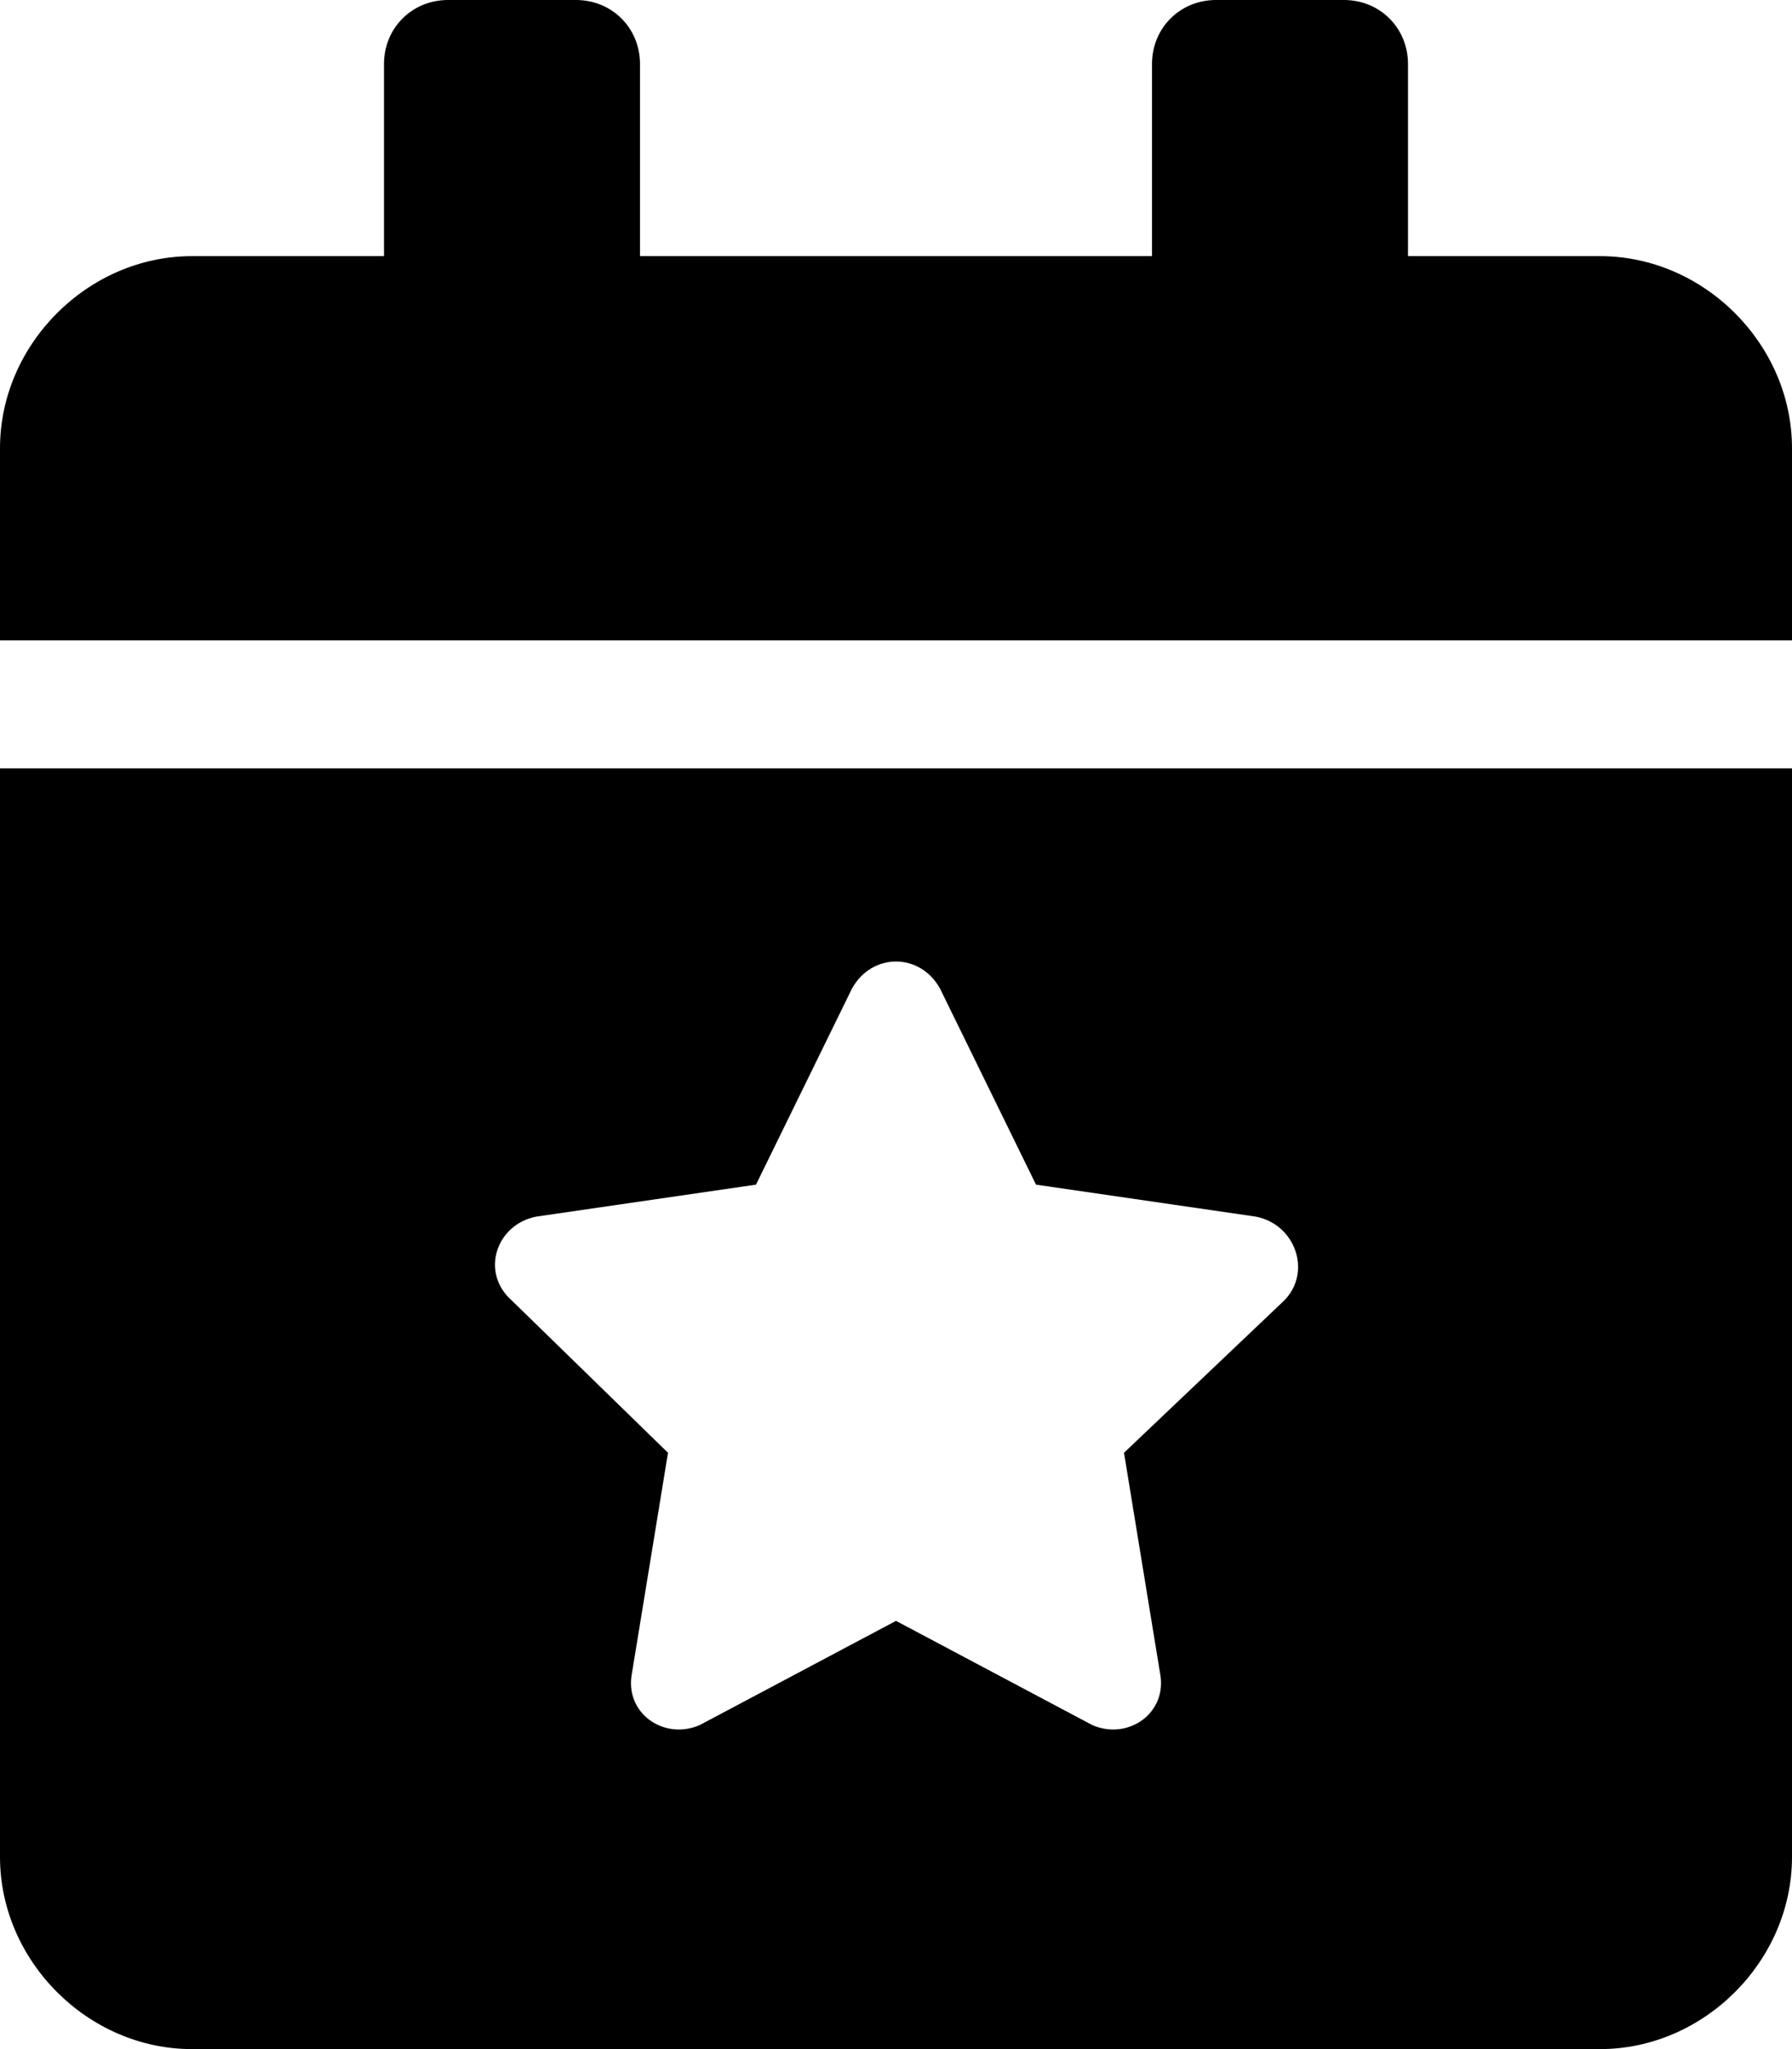 <svg xmlns="http://www.w3.org/2000/svg" viewBox="0 0 448 512"><!-- Font Awesome Pro 6.0.0-alpha1 by @fontawesome - https://fontawesome.com License - https://fontawesome.com/license (Commercial License) --><path d="M0 464C0 490 22 512 48 512H400C426 512 448 490 448 464V192H0V464ZM134 304L189 296L213 247C218 238 230 238 235 247L259 296L314 304C324 306 328 318 321 325L281 363L290 418C292 428 282 435 273 431L224 405L175 431C166 435 156 428 158 418L167 363L128 325C120 318 124 306 134 304ZM400 64H352V16C352 7 345 0 336 0H304C295 0 288 7 288 16V64H160V16C160 7 153 0 144 0H112C103 0 96 7 96 16V64H48C22 64 0 86 0 112V160H448V112C448 86 426 64 400 64Z"/></svg>